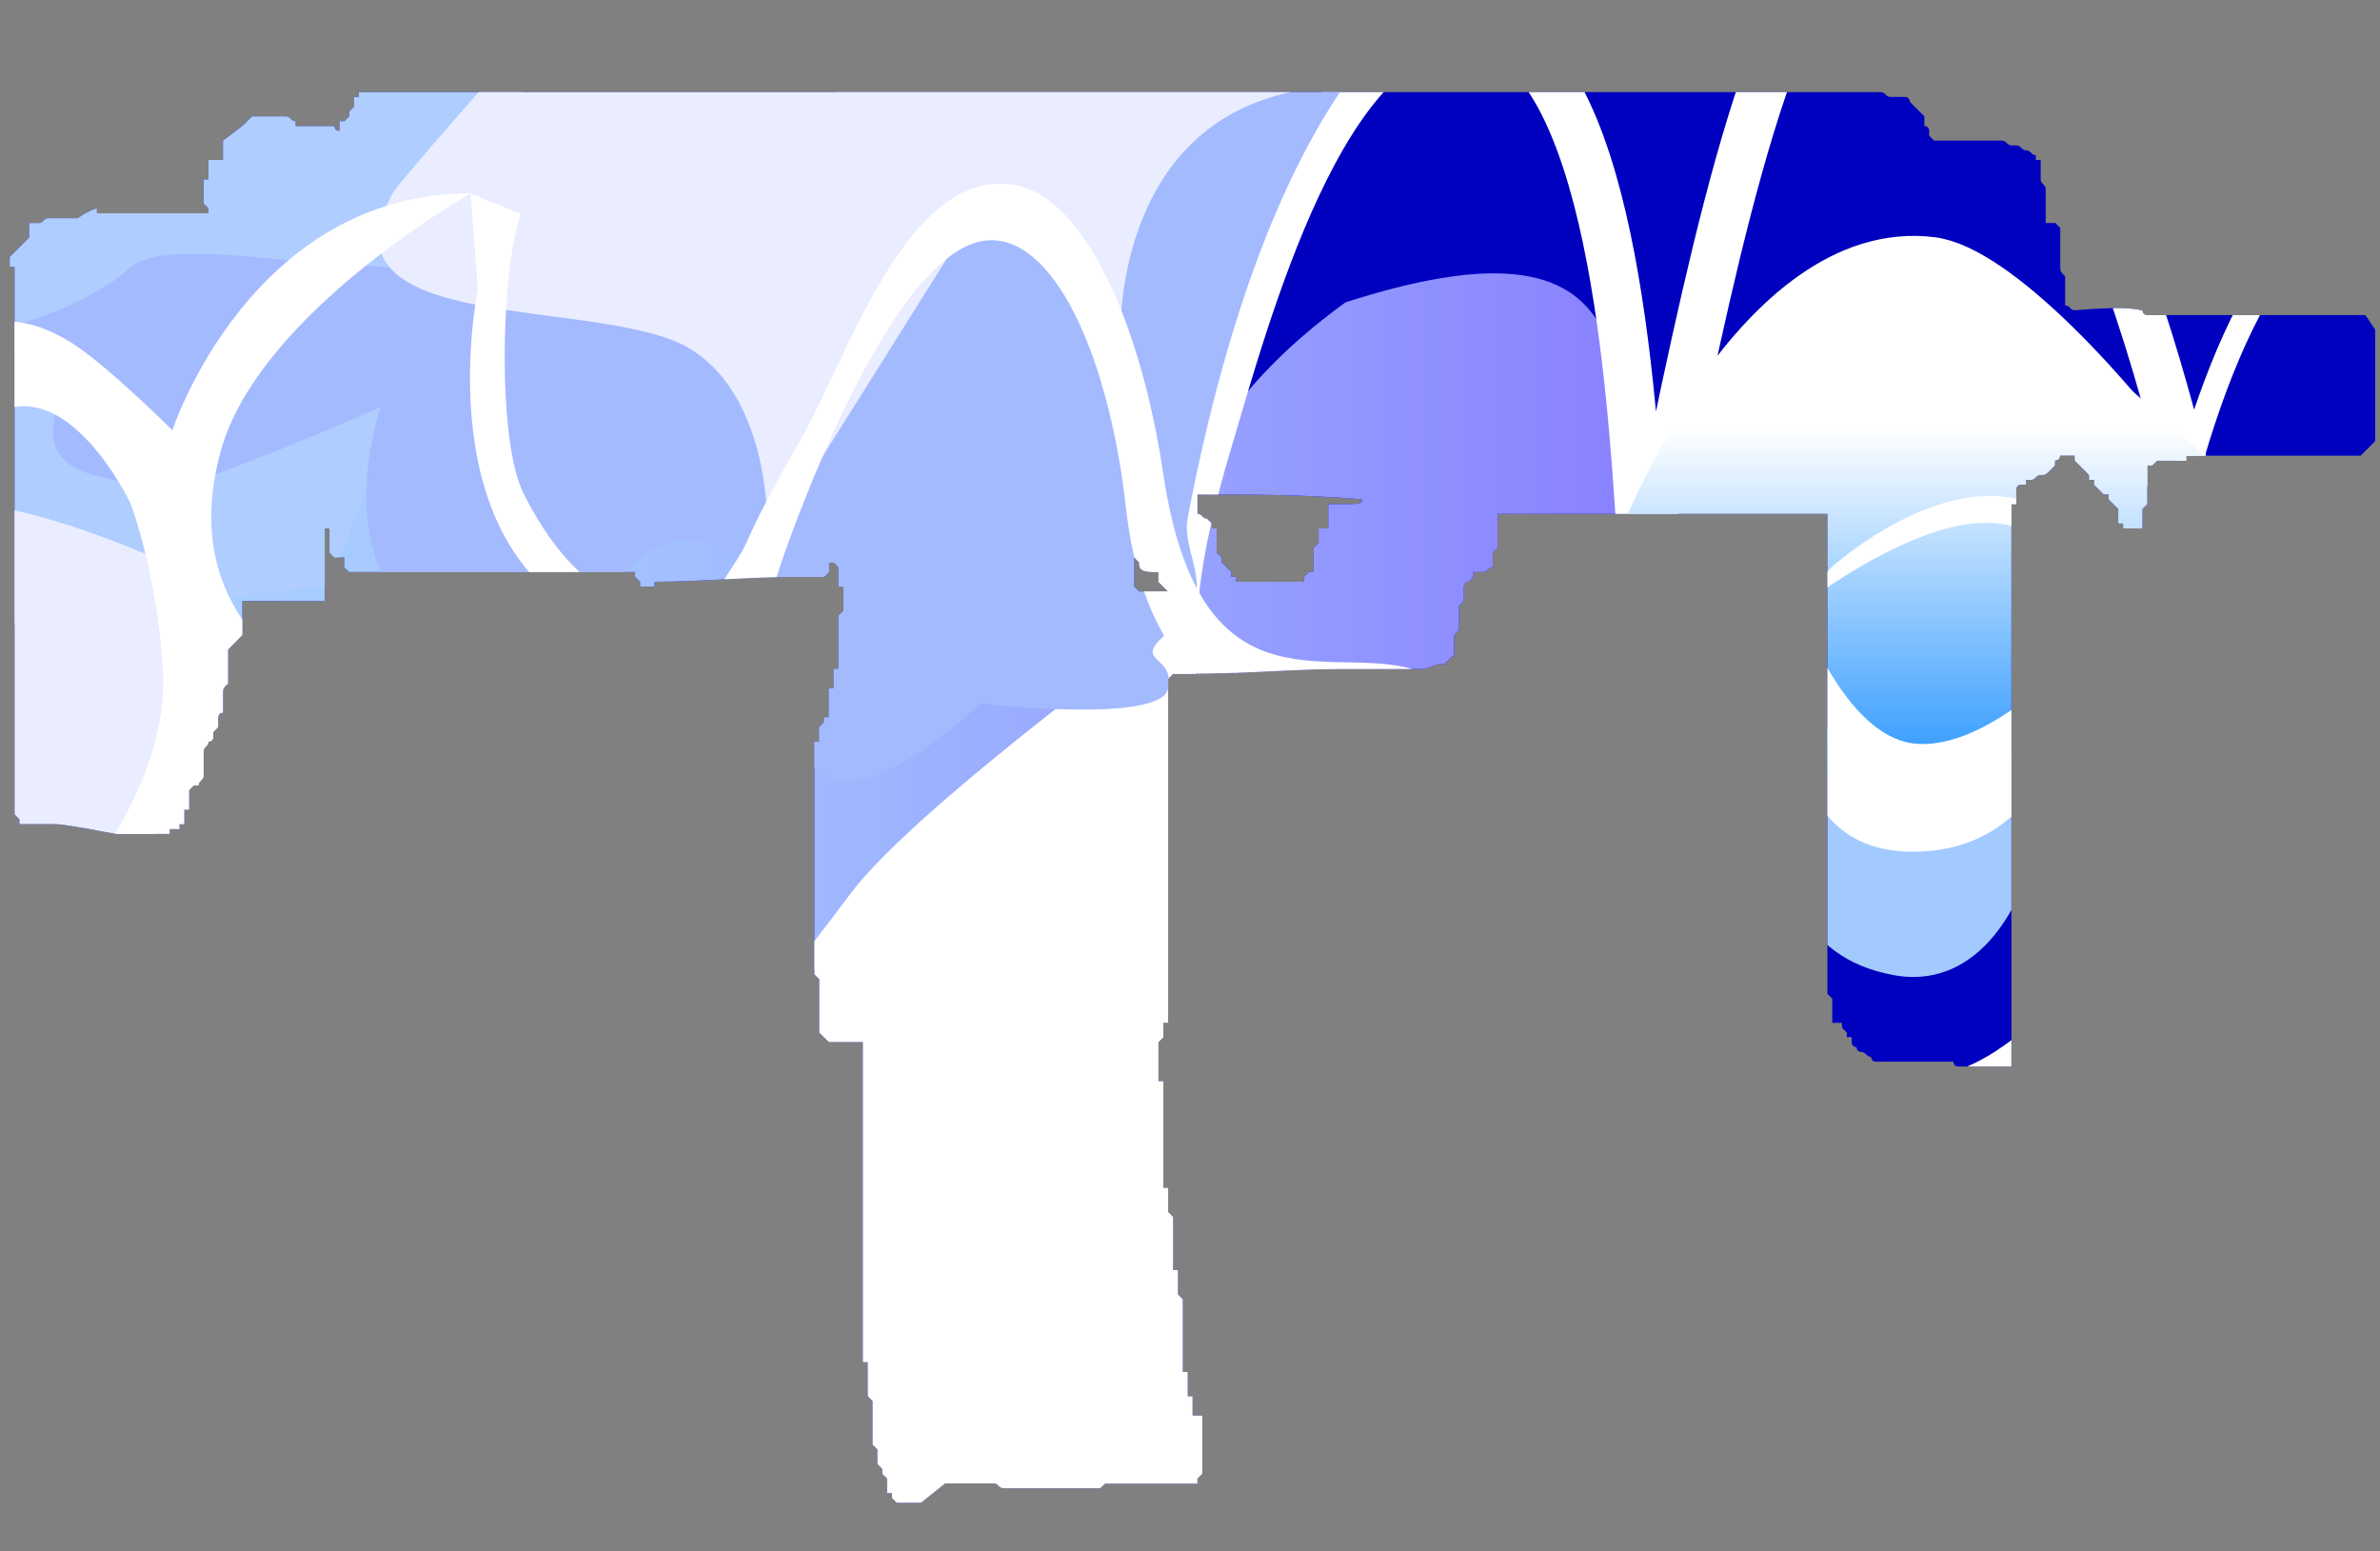 <?xml version="1.0" encoding="utf-8"?>
<!-- Generator: Adobe Illustrator 16.0.0, SVG Export Plug-In . SVG Version: 6.00 Build 0)  -->
<!DOCTYPE svg PUBLIC "-//W3C//DTD SVG 1.0//EN" "http://www.w3.org/TR/2001/REC-SVG-20010904/DTD/svg10.dtd">
<svg version="1.0" id="图层_1" xmlns="http://www.w3.org/2000/svg" xmlns:xlink="http://www.w3.org/1999/xlink" x="0px" y="0px"
	 width="49.1px" height="32px" viewBox="0 0 49.1 32" enable-background="new 0 0 49.1 32" xml:space="preserve">
<rect x="0" y="0" width="49.1" height="32" fill="#808080" stroke="none"/>
<path fill="#0001BF" d="M28.1,10.3C28.1,10.2,28.1,10.2,28.1,10.3c-1.2-0.1-2.3-0.1-3.397-0.1v0.1v0.1v0.1v0.1l0,0l0,0l0,0
	c0.1,0,0.1,0.1,0.197,0.1L25,10.8v0.1l0,0h0.1V11v0.1l0,0v0.1v0.1v0.1l0,0l0,0l0.103,0.1v0.1l0.1,0.1l0,0l0,0l0,0l0.1,0.1v0.1l0,0
	l0,0h0.101V12c0.397,0,0.8,0,1.2,0l0,0h0.1l0,0h0.1v-0.1L27,11.8c0.1,0,0.1,0,0.1,0v-0.1l0,0v-0.1v-0.1v-0.1l0,0l0,0v-0.1l0.103-0.1
	v-0.1l0,0V11v-0.1h0.1h0.1v-0.1v-0.1v-0.1v-0.1l0,0v-0.1C28.1,10.4,28.1,10.4,28.1,10.3L28.1,10.3z M44.2,6.4L44.2,6.4
	c0,0.1,0.1,0.1,0.1,0.1c0.2,0,0.4,0,0.6,0l0,0h3.9L49,6.8v2.3l-0.3,0.3H45.1v0.1c-0.2,0-0.397,0-0.6,0l0,0L44.4,9.6h-0.1v0.1v0.1
	v0.1l0,0V10v0.1v0.1v0.1v0.1l-0.1,0.1l0,0v0.1v0.1v0.1l0,0l0,0v0.1c-0.103,0-0.103,0-0.2,0c-0.103,0-0.103,0-0.2,0v-0.1h-0.1l0,0
	v-0.1v-0.1v-0.1l0,0L43.6,10.4l-0.1-0.1v-0.1H43.4l-0.1-0.1L43.2,10V9.9c0,0,0,0-0.103,0V9.8L43,9.7L42.9,9.6l-0.1-0.1V9.4l0,0
	c-0.1,0-0.1,0-0.2,0l0,0c-0.1,0-0.1,0-0.1,0c0,0.1-0.103,0.1-0.103,0.1c0,0.1,0,0.1,0,0.1l-0.1,0.1c-0.101,0.1-0.101,0.1-0.2,0.1
	s-0.1,0.1-0.2,0.1c-0.1,0-0.1,0-0.1,0l0,0l0,0V10c-0.101,0-0.101,0-0.101,0c-0.1,0-0.1,0.1-0.1,0.1v0.1v0.1l0,0v0.1h-0.1l0,0v0.1
	v0.1v0.1v0.1v0.1l0,0V11v0.1l0,0v0.1l0,0v0.1v0.1v0.1l0,0v0.1l0,0v0.1v0.1l0,0v0.1V12v0.1v0.1v0.1v0.1l0,0v0.1v0.1v0.1v0.1v0.1V13
	v0.1l0,0v0.1v0.1v0.1v0.1v0.1v0.1v0.1l0,0v0.1V14v0.1v0.1l0,0v0.1v0.1v0.1l0,0v0.1l0,0v0.1l0,0v0.1v0.1V15v0.1v0.1v0.1v0.1l0,0v0.1
	v0.1v0.1V16v0.1v0.1v0.1l0,0v0.1v0.1v0.1V16.7v0.1V16.9V17l0,0v0.1V17.2v0.1V17.4v0.1v0.1V17.7l0,0v0.1l0,0V17.9l0,0V18v0.1V18.2
	l0,0v0.1l0,0V18.4v0.1l0,0v0.1V18.7v0.1V18.9V19v0.1V19.2l0,0v0.1V19.4v0.1v0.1V19.7v0.1V19.9l0,0V20v0.1V20v0.1V20.2v0.1l0,0V20.4
	v0.1l0,0v0.1l0,0V20.7v0.1V20.9l0,0V21l0,0v0.1V21.2l0,0v0.1V21.4v0.1v0.1V21.7v0.1V21.9l0,0V22H41.4l0,0c-0.1,0-0.1,0-0.1,0h-0.1
	C41.1,22,41.1,22,41.1,22H41c-0.103,0-0.3,0-0.4,0c-0.1,0-0.1,0-0.2,0c-0.1,0-0.1-0.1-0.1-0.1h-0.1l0,0c-0.103,0-0.103,0-0.2,0l0,0
	c-0.103,0-0.103,0-0.2,0s-0.1,0-0.1,0l0,0c-0.103,0-0.103,0-0.2,0c-0.103,0-0.103,0-0.2,0l0,0c-0.1,0-0.1,0-0.2,0H39H38.9h-0.1
	c-0.1,0-0.1,0-0.1,0C38.6,21.9,38.6,21.8,38.6,21.8c-0.1,0-0.1-0.1-0.2-0.1l0,0c-0.1,0-0.1-0.101-0.1-0.101
	c-0.1,0-0.1-0.102-0.1-0.102v-0.102H38.1V21.3L38,21.2V21.1H37.9h-0.1V21v-0.1V20.8l0,0v-0.1V20.6l0,0l-0.1-0.1l0,0v-0.1V20.3v-0.1
	l0,0V20.1l0,0V20v-0.1v-0.2V19.6l0,0v-0.1v-0.1V19.3v-0.1V19.1V19v-0.1l0,0V18.8v-0.1l0,0V18.6l0,0v-0.1v-0.1V18.3l0,0v-0.1l0,0
	V18.1l0,0V18v-0.1V17.8v-0.1V17.6v-0.1v-0.1l0,0V17.3v-0.1V17.1V17v-0.1V16.8v-0.1l0,0V16.6v-0.1v-0.1v-0.1v-0.1v-0.1V16l0,0v-0.1
	v-0.1v-0.1v-0.1v-0.1v-0.1v-0.1l0,0v-0.1l0,0v-0.1l0,0V15v-0.1v-0.1l0,0v-0.1l0,0v-0.1v-0.1l0,0v-0.1v-0.1v-0.1v-0.1V14v-0.1v-0.1
	l0,0v-0.1v-0.1v-0.1v-0.1v-0.1v-0.1v-0.1l0,0V13v-0.1v-0.1v-0.1v-0.1v-0.1l0,0v-0.1v-0.1l0,0v-0.1l0,0v-0.1V12v-0.1l0,0v-0.1l0,0
	v-0.1v-0.1l0,0v-0.1v-0.1v-0.1v-0.1v-0.1V11v-0.1l0,0v-0.1v-0.1v-0.1l0,0c-0.103,0-0.103,0-0.103,0c-2.2,0-4.5,0-6.7,0l0,0l0,0v0.1
	v0.1l0,0v0.1l0,0V11v0.1v0.1l0,0v0.1l0,0l-0.1,0.1v0.1l0,0v0.1v0.1c-0.101,0-0.101,0.1-0.2,0.1h-0.1h-0.101v0.1L30.3,12
	c-0.1,0-0.1,0.1-0.1,0.1l0,0v0.1v0.1v0.1L30.1,12.5v0.1v0.1l0,0v0.1v0.1V13l0,0l0,0L30,13.1v0.1v0.1l0,0v0.1v0.1l0,0L29.9,13.6l0,0
	l-0.1,0.1h-0.1c-0.103,0-0.2,0.1-0.4,0.1h-0.1H29.1c-0.397,0-0.897,0-1.3,0l0,0c-0.1,0-0.1,0-0.1,0c-1,0-2.103,0.1-3.103,0.1h-0.1
	h-0.101c-0.1,0-0.197,0-0.197,0l0,0L24.1,14l0,0l0,0v0.1v0.1v0.1l0,0v0.1v0.1v0.1v0.1v0.1v0.1V15l0,0v0.1v0.1l0,0v0.1l0,0v0.1v0.1
	v0.1l0,0v0.1l0,0v0.1l0,0v0.1V16v0.1v0.1v0.1v0.1v0.1l0,0v0.1V16.7v0.1V16.9V17v0.1V17.2l0,0v0.1V17.4v0.1v0.1V17.7v0.1V17.9l0,0V18
	v0.1V18.2v0.1V18.4v0.1v0.1l0,0V18.7l0,0v0.1l0,0V18.9V19v0.1l0,0V19.2l0,0v0.1V19.4l0,0v0.1v0.1V19.7v0.1V19.9V20v0.1l0,0V20.2v0.1
	V20.4v0.1v0.1V20.7v0.1l0,0V20.9V21l0,0l0,0v0.1H24V21.2v0.1l0,0V21.4L23.9,21.5v0.1V21.7v0.1V21.9V22l0,0v0.1V22.2v0.1H24V22.4v0.1
	v0.1l0,0V22.7v0.1V22.9V23v0.1V23.2v0.1l0,0V23.4v0.1l0,0v0.1l0,0V23.7v0.1V23.9l0,0V24l0,0v0.1V24.2l0,0v0.1V24.4v0.1l0,0h0.1v0.1
	V24.7l0,0v0.1V24.9V25l0.103,0.1l0,0V25.2v0.1V25.4l0,0v0.1v0.1V25.7l0,0l0,0v0.1V25.9V26l0,0v0.1V26.2h0.1v0.1l0,0V26.4v0.1v0.1
	l0,0V26.7l0,0l0.1,0.1l0,0V26.9V27v0.1V27.2l0,0l0,0v0.1V27.4l0,0v0.1v0.1V27.7l0,0l0,0v0.1V27.9V28l0,0v0.1V28.2v0.1h0.101l0,0
	V28.4v0.1v0.1l0,0V28.7v0.101h0.1l0,0v0.1V29v0.1V29.2l0,0c0.103,0,0.103,0,0.2,0v0.101l0,0v0.1l0,0v0.102v0.102V29.7l0,0v0.101l0,0
	v0.1V30l0,0v0.1V30.2v0.101l0,0l0,0v0.1l-0.1,0.102v0.102H24.6c-0.5,0-1,0-1.5,0H23l0,0c-0.103,0-0.2,0-0.2,0L22.7,30.7l0,0H22.6
	c-0.6,0-1.2,0-1.7,0c-0.1,0-0.1,0-0.197,0C20.6,30.7,20.6,30.6,20.5,30.6l0,0c-0.103,0-0.103,0-0.2,0c-0.2,0-0.5,0-0.7,0h-0.1L19,31
	c-0.103,0-0.103,0-0.2,0l0,0h-0.1c-0.103,0-0.103,0-0.2,0L18.4,30.9V30.8l0,0h-0.1v-0.1V30.6v-0.1l0,0l-0.1-0.1V30.3l0,0L18.1,30.2
	l0,0V30.1V30v-0.1l0,0L18,29.8l0,0v-0.1l0,0V29.6v-0.1v-0.1V29.3l0,0l0,0v-0.1V29.1l0,0V29v-0.1L17.9,28.8v-0.1V28.6v-0.1v-0.1l0,0
	V28.3v-0.1V28.1h-0.1l0,0V28v-0.1V27.8l0,0v-0.1V27.6v-0.1v-0.1V27.3v-0.1V27.1l0,0V27l0,0v-0.1l0,0V26.8v-0.1V26.6l0,0v-0.1l0,0
	v-0.1V26.3l0,0v-0.1V26.1V26v-0.1V25.8v-0.1V25.6l0,0v-0.1v-0.1V25.3v-0.1V25.1V25v-0.1l0,0V24.8v-0.1l0,0l0,0V24.6v-0.1v-0.1l0,0
	V24.3v-0.1l0,0V24.1l0,0V24v-0.1V23.8l0,0v-0.1l0,0V23.6v-0.1l0,0v-0.1V23.3v-0.1V23.1V23v-0.1V22.8l0,0v-0.1V22.6v-0.1v-0.1V22.3
	v-0.101l0,0v-0.1V22v-0.1V21.8v-0.101v-0.1v-0.102l0,0h-0.2h-0.1H17.4h-0.1l0,0c-0.1,0-0.1,0-0.2,0L17,21.4L16.9,21.3v-0.101v-0.1
	V21l0,0v-0.1V20.8v-0.101v-0.1v-0.102v-0.102V20.3l0,0v-0.101l-0.1-0.1V20v-0.1V19.8v-0.101v-0.1l0,0v-0.102v-0.102l0,0V19.3l0,0
	v-0.101v-0.1V19l0,0v-0.1l0,0V18.8l0,0v-0.101v-0.1v-0.102v-0.102V18.3v-0.101v-0.1l0,0V18v-0.1V17.8v-0.101v-0.1v-0.102v-0.102l0,0
	V17.3v-0.101v-0.1V17v-0.1V16.8v-0.101l0,0v-0.1v-0.102v-0.1v-0.1v-0.1v-0.1V16l0,0v-0.1l0,0v-0.1v-0.1v-0.1v-0.1v-0.1l0,0v-0.1h0.1
	v-0.1v-0.1l0,0V15L17,14.9v-0.1l0,0h0.1v-0.1v-0.1v-0.1l0,0v-0.1v-0.1v-0.1H17.2v-0.1V14v-0.1v-0.1h0.1v-0.1v-0.1l0,0l0,0v-0.1v-0.1
	v-0.1l0,0v-0.1v-0.1l0,0V13l0,0v-0.1v-0.1v-0.1l0,0l0.1-0.1l0,0v-0.1v-0.1l0,0v-0.1v-0.1v-0.1h-0.1l0,0V12v-0.1v-0.1l0,0v-0.1
	l-0.1-0.1H17.1l0,0v0.1v0.1l0,0L17,11.9H16.9l0,0c-0.1,0-0.1,0-0.1,0s-0.1,0-0.2,0h-0.1H16.4c-1,0-1.897,0.1-2.897,0.1v0.1l0,0
	c-0.103,0-0.103,0-0.103,0c-0.1,0-0.1,0-0.197,0V12L13.1,11.9l0,0l0,0v-0.1l0,0l0,0H13c-0.103,0-0.103,0-0.103,0l0,0h-0.1
	c-0.101,0-0.2,0-0.2,0h-0.1h-0.101c-0.1,0-0.1,0-0.1,0h-0.101c-1.602,0-3.199,0-4.699,0c-0.103,0-0.103,0-0.2,0H7.2L7.1,11.7v-0.1
	l0,0v-0.1H7H6.9l-0.1-0.1v-0.1v-0.1l0,0v-0.1V11v-0.1H6.7l0,0V11v0.1v0.1l0,0v0.1l0,0v0.1v0.1l0,0v0.1v0.1v0.1l0,0l0,0v0.1V12l0,0
	v0.1v0.1v0.1v0.1H5v0.1v0.1v0.1l0,0v0.1v0.1V13v0.1L4.9,13.2c-0.1,0.1-0.1,0.1-0.197,0.2c0,0,0,0,0,0.1s0,0.1,0,0.2
	c0,0.1,0,0.1,0,0.1c0,0.1,0,0.1,0,0.2v0.1C4.6,14.2,4.6,14.2,4.6,14.3c0,0.1,0,0.1,0,0.1c0,0.1,0,0.1,0,0.2v0.1
	c-0.1,0-0.1,0.1-0.1,0.1c0,0.1,0,0.1,0,0.2L4.4,15.1v0.1c0,0.1-0.1,0.1-0.1,0.1c0,0.1-0.1,0.1-0.1,0.2s0,0.1,0,0.1v0.1v0.1l0,0v0.1
	V16c0,0.1-0.103,0.1-0.103,0.2H4l0,0l0,0L3.9,16.3v0.1l0,0v0.1v0.1l0,0V16.7H3.8v0.1V16.9V17H3.7v0.1H3.6c-0.1,0-0.1,0-0.1,0V17.2
	H3.4l0,0H3.3c-0.1,0-0.1,0-0.2,0c-0.1,0-0.1,0-0.1,0H2.9c-0.1,0-0.197,0-0.3,0c-0.1,0-0.1,0-0.2,0C1.3,17,1.2,17,1.1,17
	c-0.1,0-0.2,0-0.2,0c-0.1,0-0.197,0-0.3,0c-0.1,0-0.1,0-0.2,0v-0.1L0.3,16.8v-0.1V16.6v-0.1v-0.1l0,0v-0.1v-0.1v-0.1V16v-0.1v-0.1
	v-0.1l0,0v-0.1v-0.1v-0.1v-0.1v-0.1v-0.1V15l0,0v-0.1v-0.1v-0.1l0,0v-0.1v-0.1v-0.1l0,0v-0.1l0,0v-0.1v-0.1l0,0V14v-0.1v-0.1v-0.1
	v-0.1v-0.1v-0.1l0,0v-0.1v-0.1v-0.1V13v-0.1v-0.1v-0.1l0,0v-0.1v-0.1v-0.1v-0.1v-0.1v-0.1l0,0V12v-0.1l0,0v-0.1l0,0v-0.1v-0.1v-0.1
	l0,0v-0.1l0,0v-0.1v-0.1l0,0v-0.1V11v-0.1v-0.1v-0.1v-0.1v-0.1l0,0v-0.1v-0.1v-0.1v-0.1V10V9.9l0,0V9.8V9.7V9.6l0,0V9.5V9.4V9.3l0,0
	V9.2V9.1l0,0V9l0,0V8.9V8.8V8.7l0,0V8.6l0,0V8.5V8.4l0,0V8.3V8.2V8.1V8V7.9V7.8l0,0V7.7V7.6V7.5V7.4V7.3V7.2V7.1l0,0V7V6.9V6.8l0,0
	V6.7V6.6V6.5l0,0V6.4V6.3l0,0V6.2l0,0V6.1V6V5.9l0,0V5.8l0,0V5.7l0,0V5.6V5.5l0,0H0.2V5.4l0,0V5.3l0.1-0.1C0.5,5,0.5,5,0.5,5
	l0.1-0.1V4.8V4.7V4.6H0.7l0,0c0.1,0,0.1,0,0.1,0c0.1,0,0.1-0.1,0.2-0.1c0.1,0,0.1,0,0.2,0l0,0c0.1,0,0.1,0,0.1,0c0.1,0,0.2,0,0.2,0
	l0,0h0.1C1.9,4.3,2,4.3,2,4.3l0,0l0,0v0.1c0.8,0,1.6,0,2.3,0l0,0V4.3l0,0L4.2,4.2l0,0V4.1V3.9V3.8V3.7h0.1l0,0V3.6V3.5V3.4l0,0V3.3
	h0.1H4.5h0.1l0,0V3.2V3.1l0,0V3l0,0V2.9C5,2.6,5,2.6,5.1,2.5L5.2,2.4l0,0h0.1c0.1,0,0.2,0,0.4,0h0.1h0.1C6,2.4,6,2.5,6.1,2.5v0.1
	H6.2c0.1,0,0.1,0,0.1,0l0,0c0.1,0,0.2,0,0.2,0h0.1H6.7h0.1h0.1c0,0,0,0.1,0.103,0.1V2.6V2.5h0.1l0,0l0.101-0.1V2.3l0.1-0.1l0,0V2.1
	V2h0.1V1.9H7.5h0.1l0,0c0.103,0,0.103,0,0.103,0c0.1,0,0.1,0,0.197,0l0,0l0,0l0,0l0,0H8c0.1,0,0.1,0,0.2,0c10.1,0,20.197,0,30.397,0
	l0,0l0,0H38.7l0,0h0.1C38.9,1.9,38.9,2,39,2c0.1,0,0.1,0,0.2,0h0.1c0.1,0,0.1,0.1,0.1,0.1L39.5,2.2l0,0l0.1,0.1L39.7,2.4v0.1v0.1
	c0.1,0,0.1,0.1,0.1,0.1v0.1l0.1,0.1c0,0,0,0,0.103,0l0,0l0,0c0.1,0,0.1,0,0.1,0h0.101l0,0c0.197,0,0.397,0,0.6,0l0,0h0.1
	c0,0,0.103,0,0.2,0H41.2l0,0h0.1c0.1,0,0.1,0.1,0.2,0.1l0,0c0.1,0,0.1,0,0.1,0l0,0C41.7,3,41.7,3.1,41.8,3.1l0,0
	c0.1,0,0.1,0.1,0.2,0.1v0.1h0.1v0.1v0.1v0.1l0,0c0,0.1,0,0.1,0,0.1c0,0.1,0.103,0.1,0.103,0.2V4c0,0.1,0,0.1,0,0.2v0.1
	c0,0.1,0,0.1,0,0.2v0.1c0.1,0,0.1,0,0.1,0h0.1l0,0l0.101,0.1v0.1l0,0l0,0v0.1V5v0.1l0,0v0.1v0.1l0,0v0.1v0.1c0,0.1,0,0.1,0.1,0.2
	v0.1c0,0.1,0,0.1,0,0.2v0.1c0,0.1,0,0.1,0,0.2l0,0l0,0c0.103,0,0.103,0.1,0.2,0.1l0,0C44,6.3,44.1,6.4,44.2,6.4z M23.5,11.6
	C23.5,11.6,23.4,11.6,23.5,11.6C23.4,11.5,23.4,11.5,23.4,11.5v-0.1v-0.1v-0.1v0.1v0.1v0.1l0,0v0.1v0.1v0.1l0,0l0,0v0.1V12v0.1l0,0
	l0.103,0.1l0,0c0.2,0,0.397,0,0.7,0H24.1L24,12.1l0,0L23.9,12v-0.1v-0.1l0,0h-0.1C23.5,11.8,23.5,11.7,23.5,11.6
	C23.5,11.7,23.5,11.6,23.5,11.6z M0.9,7.1C0.9,7.1,0.9,7.2,0.9,7.1c0,0.1,0,0.1,0,0.2v0.1v0.1l0,0v0.1l0,0v0.1l0,0v0.1v0.1V8l0,0
	v0.1l0,0v0.1v0.1v0.1V8.3V8.2c0-0.1,0-0.1,0-0.2V7.9c0-0.1,0-0.1,0-0.1V7.7c0-0.1,0-0.1,0-0.2V7.4c0-0.1,0-0.1,0-0.1
	C0.9,7.2,0.9,7.1,0.9,7.1c0-0.1,0-0.1,0-0.2s0-0.1,0-0.1c0-0.1,0-0.1,0-0.1V6.6l0,0v0.1v0.1l0,0v0.1C0.9,7,0.9,7,0.9,7.1L0.9,7.1z"
	/>
<g>
	<defs>
		<path id="SVGID_1_" d="M28.1,10.3C28.1,10.2,28.1,10.2,28.1,10.3c-1.2-0.1-2.3-0.1-3.397-0.1v0.1v0.1v0.1v0.1l0,0l0,0l0,0
			c0.1,0,0.1,0.1,0.197,0.1L25,10.8v0.1l0,0h0.1V11v0.1l0,0v0.1v0.1v0.1l0,0l0,0l0.103,0.1v0.1l0.1,0.1l0,0l0,0l0,0l0.1,0.1v0.1l0,0
			l0,0h0.101V12c0.397,0,0.8,0,1.2,0l0,0h0.1l0,0h0.1v-0.1L27,11.8c0.1,0,0.1,0,0.1,0v-0.1l0,0v-0.1v-0.1v-0.1l0,0l0,0v-0.1
			l0.103-0.1v-0.1l0,0V11v-0.1h0.1h0.1v-0.1v-0.1v-0.1v-0.1l0,0v-0.1C28.1,10.4,28.1,10.4,28.1,10.3L28.1,10.3z M44.2,6.4L44.2,6.4
			c0,0.1,0.1,0.1,0.1,0.1c0.2,0,0.4,0,0.6,0l0,0h3.9L49,6.8v2.3l-0.3,0.3H45.1v0.1c-0.2,0-0.397,0-0.6,0l0,0L44.4,9.6h-0.1v0.1v0.1
			v0.1l0,0V10v0.1v0.1v0.1v0.1l-0.1,0.1l0,0v0.1v0.1v0.1l0,0l0,0v0.1c-0.103,0-0.103,0-0.2,0c-0.103,0-0.103,0-0.2,0v-0.1h-0.1l0,0
			v-0.1v-0.1v-0.1l0,0L43.6,10.4l-0.1-0.1v-0.1H43.4l-0.1-0.1L43.2,10V9.9c0,0,0,0-0.103,0V9.8L43,9.7L42.9,9.6l-0.1-0.1V9.4l0,0
			c-0.1,0-0.1,0-0.2,0l0,0c-0.1,0-0.1,0-0.1,0c0,0.1-0.103,0.1-0.103,0.1c0,0.1,0,0.1,0,0.1l-0.1,0.1c-0.101,0.1-0.101,0.1-0.2,0.1
			s-0.1,0.1-0.2,0.1c-0.1,0-0.1,0-0.1,0l0,0l0,0V10c-0.101,0-0.101,0-0.101,0c-0.1,0-0.1,0.1-0.1,0.1v0.1v0.1l0,0v0.1h-0.1l0,0v0.1
			v0.1v0.1v0.1v0.1l0,0V11v0.1l0,0v0.1l0,0v0.1v0.1v0.1l0,0v0.1l0,0v0.1v0.1l0,0v0.1V12v0.1v0.1v0.1v0.1l0,0v0.1v0.1v0.1v0.1v0.1V13
			v0.1l0,0v0.1v0.1v0.1v0.1v0.1v0.1v0.1l0,0v0.1V14v0.1v0.1l0,0v0.1v0.1v0.1l0,0v0.1l0,0v0.1l0,0v0.1v0.1V15v0.1v0.1v0.1v0.1l0,0
			v0.1v0.1v0.1V16v0.1v0.1v0.1l0,0v0.1v0.1v0.1V16.7v0.1V16.9V17l0,0v0.1V17.2v0.1V17.4v0.1v0.1V17.7l0,0v0.1l0,0V17.9l0,0V18v0.1
			V18.2l0,0v0.1l0,0V18.4v0.1l0,0v0.1V18.7v0.1V18.9V19v0.1V19.2l0,0v0.1V19.4v0.1v0.1V19.7v0.1V19.9l0,0V20v0.1V20v0.1V20.2v0.1
			l0,0V20.4v0.1l0,0v0.1l0,0V20.7v0.1V20.9l0,0V21l0,0v0.1V21.2l0,0v0.1V21.4v0.1v0.1V21.7v0.1V21.9l0,0V22H41.4l0,0
			c-0.1,0-0.1,0-0.1,0h-0.1C41.1,22,41.1,22,41.1,22H41c-0.103,0-0.3,0-0.4,0c-0.1,0-0.1,0-0.2,0c-0.1,0-0.1-0.1-0.1-0.1h-0.1l0,0
			c-0.103,0-0.103,0-0.2,0l0,0c-0.103,0-0.103,0-0.2,0s-0.1,0-0.1,0l0,0c-0.103,0-0.103,0-0.2,0c-0.103,0-0.103,0-0.2,0l0,0
			c-0.1,0-0.1,0-0.2,0H39H38.9h-0.1c-0.1,0-0.1,0-0.1,0C38.6,21.9,38.6,21.8,38.6,21.8c-0.1,0-0.1-0.1-0.2-0.1l0,0
			c-0.1,0-0.1-0.101-0.1-0.101c-0.1,0-0.1-0.102-0.1-0.102v-0.102H38.1V21.3L38,21.2V21.1H37.9h-0.1V21v-0.1V20.8l0,0v-0.1V20.6l0,0
			l-0.1-0.1l0,0v-0.1V20.3v-0.1l0,0V20.1l0,0V20v-0.1v-0.2V19.6l0,0v-0.1v-0.1V19.3v-0.1V19.1V19v-0.1l0,0V18.8v-0.1l0,0V18.6l0,0
			v-0.1v-0.1V18.3l0,0v-0.1l0,0V18.1l0,0V18v-0.1V17.8v-0.1V17.6v-0.1v-0.1l0,0V17.3v-0.1V17.1V17v-0.1V16.8v-0.1l0,0V16.6v-0.1
			v-0.1v-0.1v-0.1v-0.1V16l0,0v-0.1v-0.1v-0.1v-0.1v-0.1v-0.1v-0.1l0,0v-0.1l0,0v-0.1l0,0V15v-0.1v-0.1l0,0v-0.1l0,0v-0.1v-0.1l0,0
			v-0.1v-0.1v-0.1v-0.1V14v-0.1v-0.1l0,0v-0.1v-0.1v-0.1v-0.1v-0.1v-0.1v-0.1l0,0V13v-0.1v-0.1v-0.1v-0.1v-0.1l0,0v-0.1v-0.1l0,0
			v-0.1l0,0v-0.1V12v-0.1l0,0v-0.1l0,0v-0.1v-0.1l0,0v-0.1v-0.1v-0.1v-0.1v-0.1V11v-0.1l0,0v-0.1v-0.1v-0.1l0,0
			c-0.103,0-0.103,0-0.103,0c-2.2,0-4.5,0-6.7,0l0,0l0,0v0.1v0.1l0,0v0.1l0,0V11v0.1v0.1l0,0v0.1l0,0l-0.1,0.1v0.1l0,0v0.1v0.1
			c-0.101,0-0.101,0.1-0.2,0.1h-0.1h-0.101v0.1L30.3,12c-0.1,0-0.1,0.1-0.1,0.1l0,0v0.1v0.1v0.1L30.1,12.5v0.1v0.1l0,0v0.1v0.1V13
			l0,0l0,0L30,13.1v0.1v0.1l0,0v0.1v0.1l0,0L29.9,13.6l0,0l-0.1,0.1h-0.1c-0.103,0-0.2,0.1-0.4,0.1h-0.1H29.1
			c-0.397,0-0.897,0-1.3,0l0,0c-0.1,0-0.1,0-0.1,0c-1,0-2.103,0.1-3.103,0.1h-0.1h-0.101c-0.1,0-0.197,0-0.197,0l0,0L24.1,14l0,0
			l0,0v0.1v0.1v0.1l0,0v0.1v0.1v0.1v0.1v0.1v0.1V15l0,0v0.1v0.1l0,0v0.1l0,0v0.1v0.1v0.1l0,0v0.1l0,0v0.1l0,0v0.1V16v0.1v0.1v0.1
			v0.1v0.1l0,0v0.1V16.7v0.1V16.9V17v0.1V17.2l0,0v0.1V17.4v0.1v0.1V17.7v0.1V17.9l0,0V18v0.1V18.2v0.1V18.4v0.1v0.1l0,0V18.7l0,0
			v0.1l0,0V18.9V19v0.1l0,0V19.2l0,0v0.1V19.4l0,0v0.1v0.1V19.7v0.1V19.9V20v0.1l0,0V20.2v0.1V20.4v0.1v0.1V20.7v0.1l0,0V20.9V21
			l0,0l0,0v0.1H24V21.2v0.1l0,0V21.4L23.9,21.5v0.1V21.7v0.1V21.9V22l0,0v0.1V22.2v0.1H24V22.4v0.1v0.1l0,0V22.7v0.1V22.9V23v0.1
			V23.2v0.1l0,0V23.4v0.1l0,0v0.1l0,0V23.7v0.1V23.9l0,0V24l0,0v0.1V24.2l0,0v0.1V24.4v0.1l0,0h0.1v0.1V24.7l0,0v0.1V24.9V25
			l0.103,0.1l0,0V25.2v0.1V25.4l0,0v0.1v0.1V25.7l0,0l0,0v0.1V25.9V26l0,0v0.1V26.2h0.1v0.1l0,0V26.4v0.1v0.1l0,0V26.7l0,0l0.1,0.1
			l0,0V26.9V27v0.1V27.2l0,0l0,0v0.1V27.4l0,0v0.1v0.1V27.7l0,0l0,0v0.1V27.9V28l0,0v0.1V28.2v0.1h0.101l0,0V28.4v0.1v0.1l0,0V28.7
			v0.101h0.1l0,0v0.1V29v0.1V29.2l0,0c0.103,0,0.103,0,0.2,0v0.101l0,0v0.1l0,0v0.102v0.102V29.7l0,0v0.101l0,0v0.1V30l0,0v0.1V30.2
			v0.101l0,0l0,0v0.1l-0.1,0.102v0.102H24.6c-0.5,0-1,0-1.5,0H23l0,0c-0.103,0-0.2,0-0.2,0L22.7,30.7l0,0H22.6c-0.6,0-1.2,0-1.7,0
			c-0.1,0-0.1,0-0.197,0C20.6,30.7,20.6,30.6,20.5,30.6l0,0c-0.103,0-0.103,0-0.2,0c-0.2,0-0.5,0-0.7,0h-0.1L19,31
			c-0.103,0-0.103,0-0.2,0l0,0h-0.1c-0.103,0-0.103,0-0.2,0L18.4,30.9V30.8l0,0h-0.1v-0.1V30.6v-0.1l0,0l-0.1-0.1V30.3l0,0
			L18.1,30.2l0,0V30.1V30v-0.1l0,0L18,29.8l0,0v-0.1l0,0V29.6v-0.1v-0.1V29.3l0,0l0,0v-0.1V29.1l0,0V29v-0.1L17.9,28.8v-0.1V28.6
			v-0.1v-0.1l0,0V28.3v-0.1V28.1h-0.1l0,0V28v-0.1V27.8l0,0v-0.1V27.6v-0.1v-0.1V27.3v-0.1V27.1l0,0V27l0,0v-0.1l0,0V26.8v-0.1V26.6
			l0,0v-0.1l0,0v-0.1V26.3l0,0v-0.1V26.1V26v-0.1V25.8v-0.1V25.6l0,0v-0.1v-0.1V25.3v-0.1V25.1V25v-0.1l0,0V24.8v-0.1l0,0l0,0V24.6
			v-0.1v-0.1l0,0V24.3v-0.1l0,0V24.1l0,0V24v-0.1V23.8l0,0v-0.1l0,0V23.6v-0.1l0,0v-0.1V23.3v-0.1V23.1V23v-0.1V22.8l0,0v-0.1V22.6
			v-0.1v-0.1V22.3v-0.101l0,0v-0.1V22v-0.1V21.8v-0.101v-0.1v-0.102l0,0h-0.2h-0.1H17.4h-0.1l0,0c-0.1,0-0.1,0-0.2,0L17,21.4
			L16.9,21.3v-0.101v-0.1V21l0,0v-0.1V20.8v-0.101v-0.1v-0.102v-0.102V20.3l0,0v-0.101l-0.1-0.1V20v-0.1V19.8v-0.101v-0.1l0,0
			v-0.102v-0.102l0,0V19.3l0,0v-0.101v-0.1V19l0,0v-0.1l0,0V18.8l0,0v-0.101v-0.1v-0.102v-0.102V18.3v-0.101v-0.1l0,0V18v-0.1V17.8
			v-0.101v-0.1v-0.102v-0.102l0,0V17.3v-0.101v-0.1V17v-0.1V16.8v-0.101l0,0v-0.1v-0.102v-0.1v-0.1v-0.1v-0.1V16l0,0v-0.1l0,0v-0.1
			v-0.1v-0.1v-0.1v-0.1l0,0v-0.1h0.1v-0.1v-0.1l0,0V15L17,14.9v-0.1l0,0h0.1v-0.1v-0.1v-0.1l0,0v-0.1v-0.1v-0.1H17.2v-0.1V14v-0.1
			v-0.1h0.1v-0.1v-0.1l0,0l0,0v-0.1v-0.1v-0.1l0,0v-0.1v-0.1l0,0V13l0,0v-0.1v-0.1v-0.1l0,0l0.1-0.1l0,0v-0.1v-0.1l0,0v-0.1v-0.1
			v-0.1h-0.1l0,0V12v-0.1v-0.1l0,0v-0.1l-0.1-0.1H17.1l0,0v0.1v0.1l0,0L17,11.9H16.9l0,0c-0.1,0-0.1,0-0.1,0s-0.1,0-0.2,0h-0.1H16.4
			c-1,0-1.897,0.1-2.897,0.1v0.1l0,0c-0.103,0-0.103,0-0.103,0c-0.1,0-0.1,0-0.197,0V12L13.1,11.9l0,0l0,0v-0.1l0,0l0,0H13
			c-0.103,0-0.103,0-0.103,0l0,0h-0.1c-0.101,0-0.2,0-0.2,0h-0.1h-0.101c-0.1,0-0.1,0-0.1,0h-0.101c-1.602,0-3.199,0-4.699,0
			c-0.103,0-0.103,0-0.2,0H7.2L7.1,11.7v-0.1l0,0v-0.1H7H6.9l-0.1-0.1v-0.1v-0.1l0,0v-0.1V11v-0.1H6.7l0,0V11v0.1v0.1l0,0v0.1l0,0
			v0.1v0.1l0,0v0.1v0.1v0.1l0,0l0,0v0.1V12l0,0v0.1v0.1v0.1v0.1H5v0.1v0.1v0.1l0,0v0.1v0.1V13v0.1L4.9,13.2
			c-0.1,0.1-0.1,0.1-0.197,0.2c0,0,0,0,0,0.1s0,0.1,0,0.2c0,0.1,0,0.1,0,0.1c0,0.1,0,0.1,0,0.2v0.1C4.6,14.2,4.6,14.2,4.6,14.3
			c0,0.1,0,0.1,0,0.1c0,0.1,0,0.1,0,0.2v0.1c-0.1,0-0.1,0.1-0.1,0.1c0,0.1,0,0.1,0,0.2L4.4,15.1v0.1c0,0.1-0.1,0.1-0.1,0.1
			c0,0.1-0.1,0.1-0.1,0.2s0,0.1,0,0.1v0.1v0.1l0,0v0.1V16c0,0.1-0.103,0.1-0.103,0.2H4l0,0l0,0L3.9,16.3v0.1l0,0v0.1v0.1l0,0V16.7
			H3.8v0.1V16.9V17H3.7v0.1H3.6c-0.1,0-0.1,0-0.1,0V17.2H3.4l0,0H3.3c-0.1,0-0.1,0-0.2,0c-0.1,0-0.1,0-0.1,0H2.9
			c-0.1,0-0.197,0-0.3,0c-0.1,0-0.1,0-0.2,0C1.3,17,1.2,17,1.1,17c-0.1,0-0.2,0-0.2,0c-0.1,0-0.197,0-0.3,0c-0.1,0-0.1,0-0.2,0v-0.1
			L0.3,16.8v-0.1V16.6v-0.1v-0.1l0,0v-0.1v-0.1v-0.1V16v-0.1v-0.1v-0.1l0,0v-0.1v-0.1v-0.1v-0.1v-0.1v-0.1V15l0,0v-0.1v-0.1v-0.1
			l0,0v-0.1v-0.1v-0.1l0,0v-0.1l0,0v-0.1v-0.1l0,0V14v-0.1v-0.1v-0.1v-0.1v-0.1v-0.1l0,0v-0.1v-0.1v-0.1V13v-0.1v-0.1v-0.1l0,0v-0.1
			v-0.1v-0.1v-0.1v-0.1v-0.1l0,0V12v-0.1l0,0v-0.1l0,0v-0.1v-0.1v-0.1l0,0v-0.1l0,0v-0.1v-0.1l0,0v-0.1V11v-0.1v-0.1v-0.1v-0.1v-0.1
			l0,0v-0.1v-0.1v-0.1v-0.1V10V9.9l0,0V9.8V9.7V9.6l0,0V9.5V9.4V9.3l0,0V9.2V9.1l0,0V9l0,0V8.9V8.8V8.7l0,0V8.6l0,0V8.5V8.4l0,0V8.3
			V8.2V8.1V8V7.9V7.8l0,0V7.7V7.6V7.5V7.4V7.3V7.2V7.1l0,0V7V6.9V6.8l0,0V6.7V6.6V6.5l0,0V6.4V6.3l0,0V6.2l0,0V6.1V6V5.9l0,0V5.8
			l0,0V5.7l0,0V5.6V5.5l0,0H0.2V5.4l0,0V5.3l0.1-0.1C0.5,5,0.5,5,0.5,5l0.1-0.1V4.8V4.7V4.6H0.7l0,0c0.1,0,0.1,0,0.1,0
			c0.1,0,0.1-0.1,0.2-0.1c0.1,0,0.1,0,0.2,0l0,0c0.1,0,0.1,0,0.1,0c0.1,0,0.2,0,0.2,0l0,0h0.1C1.9,4.3,2,4.3,2,4.3l0,0l0,0v0.1
			c0.8,0,1.6,0,2.3,0l0,0V4.3l0,0L4.2,4.2l0,0V4.1V3.9V3.8V3.7h0.1l0,0V3.6V3.5V3.4l0,0V3.3h0.1H4.5h0.1l0,0V3.2V3.1l0,0V3l0,0V2.9
			C5,2.6,5,2.6,5.1,2.5L5.2,2.4l0,0h0.1c0.1,0,0.2,0,0.4,0h0.1h0.1C6,2.4,6,2.5,6.1,2.5v0.1H6.2c0.1,0,0.1,0,0.1,0l0,0
			c0.1,0,0.2,0,0.2,0h0.1H6.7h0.1h0.1c0,0,0,0.1,0.103,0.1V2.6V2.5h0.1l0,0l0.101-0.1V2.3l0.1-0.1l0,0V2.1V2h0.1V1.9H7.5h0.1l0,0
			c0.103,0,0.103,0,0.103,0c0.1,0,0.1,0,0.197,0l0,0l0,0l0,0l0,0H8c0.1,0,0.1,0,0.2,0c10.1,0,20.197,0,30.397,0l0,0l0,0H38.7l0,0
			h0.1C38.9,1.9,38.9,2,39,2c0.1,0,0.1,0,0.2,0h0.1c0.1,0,0.1,0.1,0.1,0.1L39.5,2.2l0,0l0.1,0.1L39.7,2.4v0.1v0.1
			c0.1,0,0.1,0.1,0.1,0.1v0.1l0.1,0.1c0,0,0,0,0.103,0l0,0l0,0c0.1,0,0.1,0,0.1,0h0.101l0,0c0.197,0,0.397,0,0.6,0l0,0h0.1
			c0,0,0.103,0,0.2,0H41.2l0,0h0.1c0.1,0,0.1,0.1,0.2,0.1l0,0c0.1,0,0.1,0,0.1,0l0,0C41.7,3,41.7,3.1,41.8,3.1l0,0
			c0.1,0,0.1,0.1,0.2,0.1v0.1h0.1v0.1v0.1v0.1l0,0c0,0.1,0,0.1,0,0.1c0,0.1,0.103,0.1,0.103,0.2V4c0,0.1,0,0.1,0,0.2v0.1
			c0,0.1,0,0.1,0,0.2v0.1c0.1,0,0.1,0,0.1,0h0.1l0,0l0.101,0.1v0.1l0,0l0,0v0.1V5v0.1l0,0v0.1v0.1l0,0v0.1v0.1c0,0.1,0,0.1,0.1,0.2
			v0.1c0,0.1,0,0.1,0,0.2v0.1c0,0.1,0,0.1,0,0.2l0,0l0,0c0.103,0,0.103,0.1,0.2,0.1l0,0C44,6.3,44.1,6.4,44.2,6.4z M23.5,11.6
			C23.5,11.6,23.4,11.6,23.5,11.6C23.4,11.5,23.4,11.5,23.4,11.5v-0.1v-0.1v-0.1v0.1v0.1v0.1l0,0v0.1v0.1v0.1l0,0l0,0v0.1V12v0.1
			l0,0l0.103,0.1l0,0c0.2,0,0.397,0,0.7,0H24.1L24,12.1l0,0L23.9,12v-0.1v-0.1l0,0h-0.1C23.5,11.8,23.5,11.7,23.5,11.6
			C23.5,11.7,23.5,11.6,23.5,11.6z M0.9,7.1C0.9,7.1,0.9,7.2,0.9,7.1c0,0.1,0,0.1,0,0.2v0.1v0.1l0,0v0.1l0,0v0.1l0,0v0.1v0.1V8l0,0
			v0.1l0,0v0.1v0.1v0.1V8.3V8.2c0-0.1,0-0.1,0-0.2V7.9c0-0.1,0-0.1,0-0.1V7.7c0-0.1,0-0.1,0-0.2V7.4c0-0.1,0-0.1,0-0.1
			C0.9,7.2,0.9,7.1,0.9,7.1c0-0.1,0-0.1,0-0.2s0-0.1,0-0.1c0-0.1,0-0.1,0-0.1V6.6l0,0v0.1v0.1l0,0v0.1C0.9,7,0.9,7,0.9,7.1L0.9,7.1z
			"/>
	</defs>
	<clipPath id="SVGID_2_">
		<use xlink:href="#SVGID_1_"  overflow="visible"/>
	</clipPath>
	
		<path clip-path="url(#SVGID_2_)" fill="none" stroke="#FFFFFF" stroke-width="0.5" stroke-linecap="round" stroke-linejoin="round" stroke-miterlimit="10" d="
		M44.928,10.558c0,0,1.398-6.537,4.137-6.455c2.086,0.063,3.447,2.208,3.771,4.708c0,0,0.688-2.996,2.439-2.479
		C56.182,6.6,57.53,9.956,57.53,9.956s3.188-3.874,4.113-0.687c0,0-0.434-5.744-4.238-7.182c-1.676-0.633-4.779,1.206-4.633,6.331"
		/>
	
		<linearGradient id="SVGID_3_" gradientUnits="userSpaceOnUse" x1="282.472" y1="-385.47" x2="315.678" y2="-385.47" gradientTransform="matrix(1 0 0 -1 -281.6 -371.96)">
		<stop  offset="0" style="stop-color:#A9D0FF"/>
		<stop  offset="0.199" style="stop-color:#A7CBFF"/>
		<stop  offset="0.441" style="stop-color:#A1BCFF"/>
		<stop  offset="0.706" style="stop-color:#97A3FF"/>
		<stop  offset="0.986" style="stop-color:#8981FF"/>
		<stop  offset="1" style="stop-color:#887FFF"/>
	</linearGradient>
	<path clip-path="url(#SVGID_2_)" fill="url(#SVGID_3_)" d="M1.952,16.378c0,0-0.044,2.699,0.926,4.42
		c0.971,1.723,2.017-0.918,2.017-0.918l3.212-4.588c0,0,2.166,0.57,2.465,1.031c0.299,0.457,4.421-0.82,4.421-0.82
		s-0.164,0.936,0.434,2.998c0.597,2.068,3.137,1.953,4.182,1.15c1.045-0.805,3.392-7.797,5.483-6.076
		c2.092,1.722,4.631,4.017,4.631,4.017s1.635,0.098,1.781-0.936c0.15-1.031-3.026,2.16-2.055,1.127
		c0.971-1.033,2.832,1.367,3.207,0.451c0.371-0.918,1.106-5.083,1.106-5.083s0.663,0.822,0.063-1.569
		c-0.75-2.996,0.91-7.594-6.068-5.345c-3.781,2.755-3.231,4.99-3.231,4.99s-3.129,3.822-4.921,2.333
		c-1.792-1.494-3.359-3.547-4.927-3.663c-1.568-0.115-3.809-0.688-4.407,0.116c-0.598,0.801-1.005-3.492-1.677-4.08
		c-0.672-0.588-7.473,2.35-7.697,4.187C0.675,11.956,1.952,16.378,1.952,16.378z"/>
	
		<path clip-path="url(#SVGID_2_)" fill="none" stroke="#FFFFFF" stroke-linecap="round" stroke-linejoin="round" stroke-miterlimit="10" d="
		M24.281,13.576c0,0-0.402-0.981,0.623-4.417c0.777-2.604,2.396-8.743,5.34-8.654c2.897,0.087,3.39,7.026,3.613,10.578
		c0,0,2.416-6.145,5.998-5.693c1.291,0.163,3.715,2.678,5.412,5.151c0,0-0.895-4.21-2.301-7.067
		c-0.52-1.058-1.199-5.007-4.225-5.029c-1.826-0.013-3.111,5.475-4.166,10.512"/>
	<path clip-path="url(#SVGID_2_)" fill="#A2CAFF" d="M43.169,14.552c0.485,1.578-1.452,3.74-1.452,3.74s-0.742,2.183-2.669,1.819
		c-3.868-0.73-1.783-6.523-1.783-6.523s0.497,3.103,2.409,2.824C41.523,16.143,42.725,13.104,43.169,14.552z"/>
	<path clip-path="url(#SVGID_2_)" fill="#AFCDFF" d="M11.517,0.012c0,0-4.028,2.325-6.386,0.928
		C2.774-0.454-2.351-2.489-2.351-2.489S-6.83,4.399-6.929,4.643c-0.102,0.248,5,8.509,5,8.509l8.712-1.074L11.517,0.012z"/>
	<path clip-path="url(#SVGID_2_)" fill="#E9EDFF" d="M3.641,11.707c0,0-2.507-1.197-4.4-1.354c-1.893-0.157-5.364-1.396-5.364-1.396
		s-1.079,7.314-1.079,7.55c0,0.238,5.478,4.762,5.478,4.762l5.35-4.391L3.641,11.707z"/>
	
		<linearGradient id="SVGID_4_" gradientUnits="userSpaceOnUse" x1="322.822" y1="-388.741" x2="322.822" y2="-377.348" gradientTransform="matrix(1 0 0 -1 -281.6 -371.96)">
		<stop  offset="0" style="stop-color:#158CFF"/>
		<stop  offset="0.699" style="stop-color:#FFFFFF"/>
	</linearGradient>
	<path clip-path="url(#SVGID_2_)" fill="url(#SVGID_4_)" d="M31.867,16.781c0,0,1.371-11.42,7.988-11.393
		c2.238,0.01,10.721,9.112,10.721,9.112L31.867,16.781z"/>
	<path clip-path="url(#SVGID_2_)" fill="#FFFFFF" d="M24.6,12.494c0,0-5.687,4.104-7.056,5.942C16.616,19.682,15.55,21,15.55,21
		s2.564,12.712,2.691,12.841c0.125,0.127,7.037-2.232,7.037-2.232l-0.745-9.148L24.6,12.494z"/>
	<path clip-path="url(#SVGID_2_)" fill="#A4BAFF" d="M2.958,10.109c0.299,0.332,4.897-1.716,4.897-1.716s-0.64,1.798-0.042,3.294
		c0.597,1.496,3.137,1.414,4.183,0.831c1.046-0.582,1.494-2.161,3.585-0.915c0.798,0.476-0.233-1.993,0.782,3.296
		c0.561,2.919,3.85-0.388,3.85-0.388s3.74,0.437,3.888-0.311c0.15-0.748-0.865-0.492,0.105-1.24
		c0.973-0.748,0.152-1.516,0.297-2.278c1.668-8.765,4.699-10.483,4.699-10.483s1.563-1.754,8.875-1.756
		c3.307-0.001,6.557,0.667,5.656,0c-2.016-1.496-22.1-3.181-24.49,0.475c-2.391,3.656-4.25,6.063-4.25,6.063
		s-1.156,1.708-3.431,1.12C9.577,5.588,8.634,5.54,7.066,5.457C5.498,5.374,3.257,4.958,2.659,5.54S0.045,7.057-0.627,6.63
		c-0.672-0.426,1.964,0.726,1.74,2.056C0.889,10.016,2.659,9.776,2.958,10.109z"/>
	<path clip-path="url(#SVGID_2_)" fill="#E9EDFF" d="M23.117,6.874c0,0-0.173-5.395,5.183-5.082c1.896,0.11-18.367,0.04-18.367,0.04
		S8.205,3.794,8.092,4c-1.625,2.958,4.333,2.105,6.13,3.186c1.797,1.081,1.61,4.042,1.61,4.042l3.82-6.083l2.051-0.656L23.117,6.874
		z"/>
	<path clip-path="url(#SVGID_2_)" fill="#FFFFFF" d="M-3.4,7.624c0,0-2.146,0.993-1.954,2.45c0.192,1.457,1.025,3.944,1.474,3.084
		c0.449-0.856,1.227-3.518,1.678-4.368c0.411-0.773,1.422-3.125,3.674-1.721c0.722,0.45,2.084,1.805,2.084,1.805
		S5.159,3.988,9.71,3.988c0,0-4.362,2.466-5.152,5.302c-1.283,4.607,4.019,5.728,4.019,5.728l3.304-1.978l-3.277,3.646l-7.359,2.063
		c0,0,2.266-2.416,2.116-4.917C3.24,11.819,2.696,10.39,2.696,10.39S1.004,6.807-0.852,9.207c-1.366,1.767-2.065,5.238-2.065,5.238
		l1.346,1.714l1.667,0.17l0.642,2.914c0,0-0.449,1.199-2.18-0.428c-1.73-1.631-1.987-2.314-1.987-2.314s-1.347,0.941-0.577,3.686
		c0.769,2.742-1.314,3.17-1.362,2.912c-0.048-0.256-1.362-4.883,0-6.598c1.362-1.713-0.369-1.713-1.395-5.569
		c-1.025-3.856-0.513-6.771,1.09-5.399C-4.072,6.902-3.4,7.624-3.4,7.624z"/>
	<path clip-path="url(#SVGID_2_)" fill="#FFFFFF" d="M10.745,4.417c-0.418,1.168-0.487,4.671,0.049,5.747
		c1.629,3.271,3.78,2.351,4.12,1.833c0.834-1.27,0.103-0.29,1.629-2.979c0.969-1.708,2.182-5.564,4.374-5.206
		c1.452,0.237,2.617,2.852,3.08,5.953c0.781,5.255,3.666,3.372,5.379,4.122c0.883,0.388-1.236,0.906-1.236,0.906
		s-4.292,1.202-4.911-4.317c-0.337-3.007-1.408-5.501-2.762-5.521c-2.135-0.031-4.388,6.763-4.388,6.763s-0.406,1.852-2.7,1.426
		c-4.832-0.896-3.521-7.167-3.521-7.167L9.71,3.987L10.745,4.417z"/>
	<path clip-path="url(#SVGID_2_)" fill="#FFFFFF" d="M37.782,11.699c0.967-0.825,2.917-2.033,4.452-1.173
		c1.199,0.671,0.726,2.553,0.726,2.553s-0.033,4.493-3.504,4.49c-3.365-0.003-2.286-4.917-2.286-4.917s0.882,2.497,2.292,2.682
		c1.33,0.175,2.918-1.403,2.918-1.403s0.915-3.334-1.607-3.138c-1.62,0.125-3.699,1.772-3.699,1.772L37.782,11.699z"/>
	<path clip-path="url(#SVGID_2_)" fill="#FFFFFF" d="M43.893,19.934c-1.381,1.781-3.147,3.123-4.356,3.223
		c-0.457,0.039-1.414,0.082-2.412-0.844c-0.944-0.875-1.277-2.605-1.277-2.605s0.063-0.08-0.341-1.627
		c-0.287-1.103,0.562-0.217,0.562-0.217s0.316,4.941,3.859,4.334c2.271-0.389,4.169-3.902,4.169-3.902L43.893,19.934z"/>
	<path clip-path="url(#SVGID_2_)" fill="#A089F4" d="M19.371,5.332"/>
</g>
</svg>
